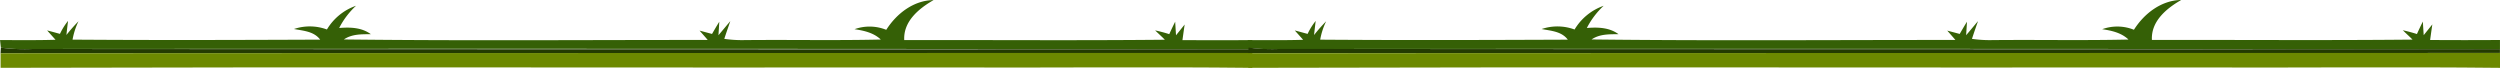 <svg id="Layer_1" data-name="Layer 1" xmlns="http://www.w3.org/2000/svg" viewBox="0 0 802.17 21.81"><defs><style>.cls-1{fill:#356006;}.cls-2{fill:#233b01;}.cls-3{fill:#6c8900;}</style></defs><title>ground-grass</title><g id="Layer_1-2" data-name="Layer 1-2"><path class="cls-1" d="M291.36,11.59c3.32-5.22,8.78-9.45,15.19-9.55-4.72,2.72-9.73,6.8-9.42,12.84,27.88-.06,55.76.17,83.63-.11-1-1-2.1-2-3.13-3,1.53.33,3.05.73,4.54,1.21.61-1.36,1.25-2.71,1.9-4,.08,1.46.17,2.91.27,4.36l2.77-3.45c-.25,1.67-.48,3.34-.71,5q11.21.07,22.41,0v2.95q-195.67-.24-391.32-.1a60.2,60.2,0,0,1-10.22-.42L7,14.88c5.93,0,11.87.08,17.8-.1l-2.69-3c1.37.35,2.75.74,4.12,1.11a20.37,20.37,0,0,1,2.59-4.16c-.18,1.51-.36,3-.52,4.52a52.29,52.29,0,0,1,3.88-4.41,22.38,22.38,0,0,0-1.91,5.9c26.48.19,53,.11,79.45,0-2-2.69-5.43-2.84-8.41-3.41a15.87,15.87,0,0,1,10.58.15,17.61,17.61,0,0,1,9.33-7.61A25.69,25.69,0,0,0,115.82,11c3.51-.29,7.27-.18,10.17,2-3,0-6.09-.08-8.66,1.68,38.91.46,77.83.14,116.75.16-.86-1-1.75-2-2.62-3l4,1.07c.76-1.32,1.52-2.63,2.33-3.92-.06,1.08-.2,3.25-.27,4.33,1.29-1.49,2.5-3,3.81-4.52-.66,1.89-1.32,3.78-1.94,5.69a38.86,38.86,0,0,0,6,.4c14.74-.16,29.49.16,44.23-.18-2.31-2.19-5.41-2.87-8.45-3.32A14.32,14.32,0,0,1,291.36,11.59Z" transform="translate(-6.99 -2.02)"/><path class="cls-2" d="M7.27,17.32a60.2,60.2,0,0,0,10.22.42q195.65.15,391.31.08v1.23Q208,19.2,7.17,19.12C7.19,18.67,7.24,17.77,7.27,17.32Z" transform="translate(-6.99 -2.02)"/><path class="cls-3" d="M7.17,19.12Q208,19,408.82,19v4.79c-32.44-.36-64.89,0-97.33-.12-101.44.08-202.88-.17-304.31.11C7.16,22.26,7.17,20.69,7.17,19.12Z" transform="translate(-6.99 -2.02)"/></g><g id="Layer_1-2-2" data-name="Layer 1-2"><path class="cls-1" d="M691.7,11.57C695,6.35,700.48,2.12,706.89,2c-4.72,2.72-9.73,6.8-9.42,12.84,27.88-.06,55.76.17,83.63-.11-1-1-2.1-2-3.13-3,1.53.33,3,.73,4.54,1.21.61-1.36,1.25-2.71,1.9-4,.08,1.46.17,2.91.27,4.36l2.77-3.45c-.25,1.67-.48,3.34-.71,5q11.21.08,22.41,0v3q-195.67-.24-391.32-.1a60.2,60.2,0,0,1-10.22-.42l-.28-2.44c5.93,0,11.87.08,17.8-.1l-2.69-3c1.37.35,2.75.74,4.12,1.11a20.11,20.11,0,0,1,2.59-4.16c-.18,1.51-.36,3-.52,4.52a52.29,52.29,0,0,1,3.88-4.41,22.26,22.26,0,0,0-1.91,5.9c26.48.19,53,.11,79.45,0-2-2.69-5.43-2.84-8.41-3.41a15.81,15.81,0,0,1,10.58.15,17.61,17.61,0,0,1,9.33-7.61A25.69,25.69,0,0,0,516.16,11c3.51-.29,7.27-.18,10.17,2-3,0-6.09-.08-8.66,1.68,38.91.46,77.83.14,116.75.16-.86-1-1.75-2-2.62-3l4,1.07c.76-1.32,1.52-2.63,2.33-3.92-.06,1.08-.2,3.25-.27,4.33,1.29-1.49,2.5-3,3.81-4.52-.66,1.89-1.32,3.78-1.94,5.69a38.86,38.86,0,0,0,6,.4c14.74-.16,29.49.16,44.23-.18-2.31-2.19-5.41-2.87-8.45-3.32A14.26,14.26,0,0,1,691.7,11.57Z" transform="translate(-6.99 -2.02)"/><path class="cls-2" d="M407.61,17.3a60.2,60.2,0,0,0,10.22.42q195.65.15,391.31.08V19q-200.8.15-401.63.07C407.53,18.65,407.58,17.75,407.61,17.3Z" transform="translate(-6.99 -2.02)"/><path class="cls-3" d="M407.51,19.1Q608.33,19,809.16,19v4.79c-32.44-.36-64.89,0-97.33-.12-101.44.08-202.88-.17-304.31.11C407.5,22.24,407.51,20.67,407.51,19.1Z" transform="translate(-6.99 -2.02)"/></g></svg>